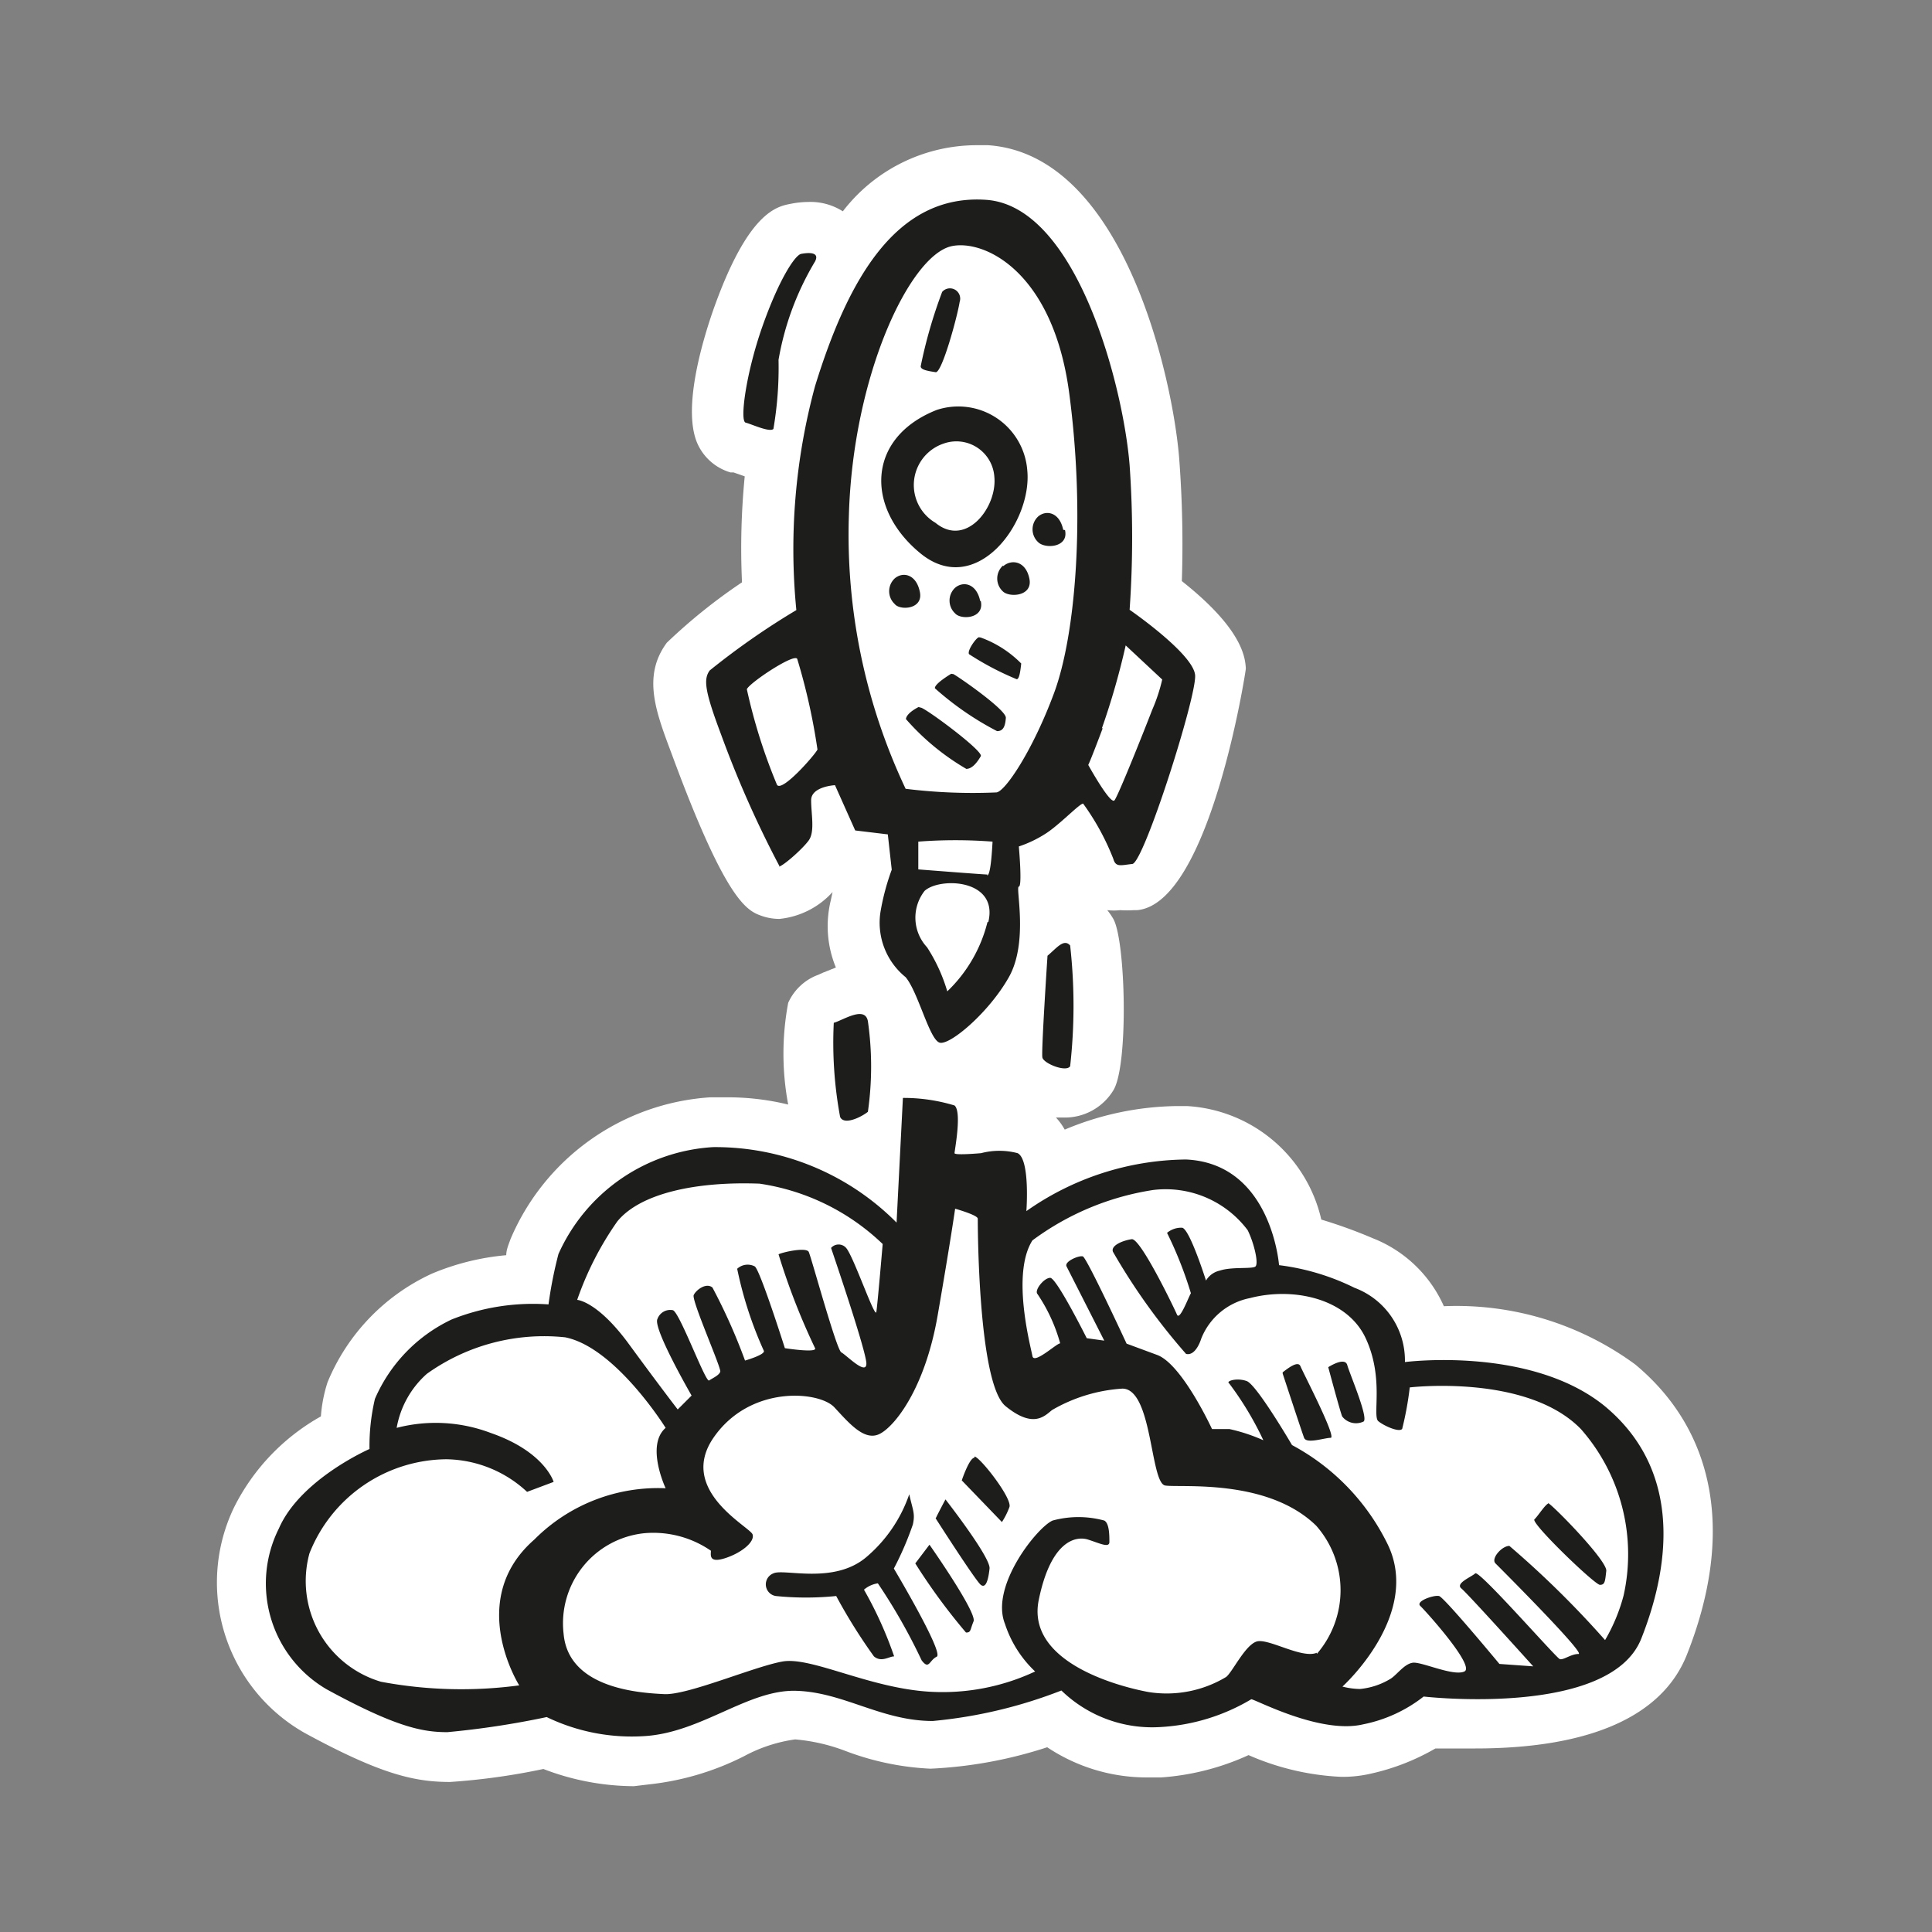 <svg id="Layer_1" data-name="Layer 1" xmlns="http://www.w3.org/2000/svg" width="64" height="64" viewBox="0 0 64 64"><rect x="0" y="0" width="64" height="64" fill="#808080" stroke="none"/><defs><style>.cls-1{fill:#fff;}.cls-2{fill:#1d1d1b;}</style></defs><title>rocket-launch</title><g id="rocket-launch"><path class="cls-1" d="M21,59.17a8.43,8.43,0,0,1-3-.57,21.91,21.91,0,0,1-3.09.43c-1.19,0-2.31-.26-4.81-1.62a5.73,5.73,0,0,1-2.34-7.49,7.09,7.09,0,0,1,2.87-3,4.8,4.8,0,0,1,.22-1.13,6.82,6.82,0,0,1,3.46-3.6,8.22,8.22,0,0,1,2.46-.61c0-.19.09-.38.14-.53a7.73,7.73,0,0,1,6.62-4.7l.58,0a8.44,8.44,0,0,1,2,.24,9.1,9.1,0,0,1,0-3.37,1.75,1.75,0,0,1,1-.93l.13-.06.45-.18a3.59,3.59,0,0,1-.17-2.22l.06-.28a2.74,2.74,0,0,1-1.76.89h0a1.79,1.79,0,0,1-.56-.09c-.49-.17-1.17-.39-3-5.35-.52-1.39-1-2.59-.17-3.71a18.44,18.44,0,0,1,2.49-2,24.42,24.42,0,0,1,.09-3.51l-.37-.13-.1,0a1.73,1.73,0,0,1-1.05-.86c-.6-1.13.13-3.52.47-4.5C24.78,7,25.74,6.84,26.2,6.75a3.13,3.13,0,0,1,.58-.06A2,2,0,0,1,27.92,7a5.6,5.6,0,0,1,4.4-2.19h.41c4.52.31,6.12,7.77,6.33,10.35a37.48,37.48,0,0,1,.09,4.09c2,1.58,2.1,2.52,2.12,2.9,0,.07-1.19,7.78-3.6,8l-.11,0a3.27,3.27,0,0,1-.45,0,2,2,0,0,1-.43,0,2.1,2.1,0,0,1,.2.29c.41.72.51,4.86,0,5.68a1.88,1.88,0,0,1-1.64.9h0l-.26,0a2,2,0,0,1,.29.4,9.86,9.86,0,0,1,3.7-.78h.35a4.85,4.85,0,0,1,4.45,3.76,16.32,16.32,0,0,1,1.71.62,4.29,4.29,0,0,1,2.35,2.25h0a10,10,0,0,1,6.34,1.93c2.68,2.23,3.29,5.65,1.7,9.64-.81,2-3.17,3.08-7,3.08h0c-.52,0-1,0-1.32,0a7.49,7.49,0,0,1-2.12.83,4.14,4.14,0,0,1-1,.11,8.59,8.59,0,0,1-3.07-.72,8.33,8.33,0,0,1-2.9.74l-.48,0a5.94,5.94,0,0,1-3.29-1,14.53,14.53,0,0,1-3.87.71A9.1,9.1,0,0,1,28,58a6.13,6.13,0,0,0-1.66-.38h0a5,5,0,0,0-1.68.55,9.09,9.09,0,0,1-3.16.94Z"/><path class="cls-2" d="M30.24,50.5c.08-.37,0-.46-.12-1a4.74,4.74,0,0,1-1.42,2.08c-1.08.92-2.74.37-3.08.54a.39.39,0,0,0,.08.75,9.88,9.88,0,0,0,2,0,18.1,18.1,0,0,0,1.25,2c.25.21.5,0,.67,0a12.92,12.92,0,0,0-1-2.21.92.92,0,0,1,.46-.21A19.1,19.1,0,0,1,30.53,55c.25.33.25,0,.5-.12s-1.42-2.92-1.42-2.92A10.31,10.31,0,0,0,30.24,50.5Zm.08,1.29A19.87,19.87,0,0,0,32,54.08c.17,0,.13-.08.25-.37s-1.46-2.54-1.46-2.54Zm.67-1.5s1.33,2.08,1.5,2.21.25-.17.29-.54-1.46-2.29-1.46-2.29S31.08,50.12,31,50.29Zm1.29-2c-.17,0-.42.75-.42.75l1.33,1.38a2.46,2.46,0,0,0,.25-.5C33.53,49.62,32.45,48.25,32.28,48.25Zm10.21-2.79s.63,1.92.71,2.13.67,0,.88,0-.92-2.17-1-2.37S42.66,45.33,42.49,45.46ZM44,45.29s.38,1.42.46,1.63a.58.58,0,0,0,.71.17c.17-.12-.46-1.58-.54-1.87S44,45.29,44,45.29Zm7.33,4.5c-.12,0-.37.42-.5.54s2,2.17,2.17,2.17.17-.12.21-.46S51.41,49.83,51.28,49.79ZM31,12.33c.21,0,.71-1.83.79-2.33a.34.34,0,0,0-.58-.33,15.91,15.91,0,0,0-.71,2.46C30.49,12.25,30.74,12.29,31,12.33ZM34.7,31.66s-.21,3.17-.17,3.37.79.5.92.29a18,18,0,0,0,0-4C35.24,31.08,35,31.41,34.7,31.66ZM53.16,46.58c-2.46-2-6.62-1.46-6.62-1.46a2.57,2.57,0,0,0-1.67-2.46,7.79,7.79,0,0,0-2.5-.75s-.25-3.37-3.08-3.5A9.32,9.32,0,0,0,34,40.12s.13-1.71-.29-1.92a2.38,2.38,0,0,0-1.21,0s-.88.08-.88,0,.25-1.37,0-1.58a5.79,5.79,0,0,0-1.71-.25L29.7,40.5A8.46,8.46,0,0,0,23.62,38a6,6,0,0,0-5.12,3.54,14,14,0,0,0-.33,1.67,7.27,7.27,0,0,0-3.21.5,5.18,5.18,0,0,0-2.54,2.63A6.84,6.84,0,0,0,12.24,48s-2.29,1-3,2.63a4.06,4.06,0,0,0,1.58,5.33c2.29,1.25,3.17,1.42,4,1.42a28.53,28.53,0,0,0,3.29-.5,6.48,6.48,0,0,0,3.25.63c1.88-.12,3.42-1.54,5-1.5s2.83,1,4.54,1A15.65,15.65,0,0,0,35.16,56a4.32,4.32,0,0,0,3.29,1.21,6.58,6.58,0,0,0,3-.92c.13,0,2.29,1.17,3.71.83a4.74,4.74,0,0,0,2-.92s6.17.71,7.21-1.92S55.62,48.62,53.16,46.58ZM20.45,40.46c.75-.92,2.58-1.33,4.71-1.25a7.45,7.45,0,0,1,4.08,2s-.17,2-.21,2.25-.75-1.83-1-2.12a.33.33,0,0,0-.5,0s1.17,3.42,1.17,3.83-.67-.29-.83-.37-1-3.17-1.08-3.33-.83,0-1,.08A22.4,22.4,0,0,0,27,44.66c.08.17-1,0-1,0s-.83-2.62-1-2.71a.51.51,0,0,0-.58.08,12.84,12.84,0,0,0,.88,2.71c.08.13-.62.33-.62.33a19.11,19.11,0,0,0-1.08-2.42c-.21-.17-.54.08-.62.25s.92,2.42.88,2.54-.25.21-.37.29-1-2.33-1.21-2.33a.45.45,0,0,0-.5.29c-.17.29,1.13,2.54,1.13,2.54l-.46.46s-.58-.75-1.62-2.17-1.71-1.46-1.71-1.46A10.46,10.46,0,0,1,20.45,40.46ZM17.7,51c-2.29,2-.5,4.83-.5,4.83a14.41,14.41,0,0,1-4.58-.12,3.48,3.48,0,0,1-2.37-4.25,4.92,4.92,0,0,1,4.54-3.12,4,4,0,0,1,2.67,1.08l.88-.33s-.29-1-2.08-1.62a5.14,5.14,0,0,0-3.12-.17,3.11,3.11,0,0,1,1-1.79,6.67,6.67,0,0,1,4.58-1.21c1.67.33,3.33,3,3.33,3-.67.58,0,2,0,2A5.78,5.78,0,0,0,17.7,51Zm25.92,3.75c-.5.21-1.62-.5-2-.37s-.79,1-1,1.17a3.82,3.82,0,0,1-2.58.5C36.87,55.83,34,55,34.41,53s1.25-2.12,1.63-2,.71.29.71.08,0-.62-.17-.71a3.26,3.26,0,0,0-1.71,0c-.5.21-2.08,2.17-1.58,3.42a3.77,3.77,0,0,0,1,1.58,7.22,7.22,0,0,1-3.5.67c-2-.12-3.92-1.17-4.87-1S22.78,56.16,22,56.12s-3.17-.17-3.33-2a3,3,0,0,1,2.67-3.33,3.36,3.36,0,0,1,2.21.58c0,.13-.08.42.46.25s1-.54.92-.79-2.5-1.46-1.29-3.21,3.5-1.54,4-1,1,1.13,1.5.88,1.5-1.5,1.92-3.92.58-3.54.58-3.54.75.21.75.33,0,5.46.92,6.21,1.29.33,1.54.13a5.3,5.3,0,0,1,2.33-.71c1,0,.92,3.13,1.42,3.21s3.38-.25,5,1.33A3.23,3.23,0,0,1,43.62,54.79Zm10.17-1.92a5.92,5.92,0,0,1-.62,1.5A31.86,31.86,0,0,0,50,51.21c-.25,0-.62.42-.46.58s3,3,2.75,3-.5.21-.62.17S49,52,48.87,52.12s-.67.33-.46.5,2.38,2.58,2.38,2.58l-1.12-.08s-1.83-2.21-2-2.25-.79.17-.62.33,1.83,2,1.46,2.17-1.42-.33-1.71-.29-.54.42-.75.54a2.38,2.38,0,0,1-1,.33,2.44,2.44,0,0,1-.58-.08s2.63-2.37,1.5-4.71a7.42,7.42,0,0,0-3.17-3.29s-1.17-2-1.5-2.12-.71,0-.58.08a10.58,10.58,0,0,1,1.13,1.88,5.81,5.81,0,0,0-1.12-.37h-.58s-1-2.17-1.83-2.46l-1-.37S36,41.66,35.87,41.62s-.62.17-.54.33l1.25,2.46L36,44.33s-1-2-1.21-2-.54.42-.42.54a5.56,5.56,0,0,1,.75,1.63c-.12,0-.87.71-.92.42s-.71-2.71,0-3.83a9,9,0,0,1,4-1.67,3.4,3.4,0,0,1,3.13,1.33c.21.42.38,1.13.25,1.21s-.79,0-1.17.13a.71.71,0,0,0-.46.33s-.54-1.71-.79-1.75a.73.73,0,0,0-.5.17,13,13,0,0,1,.79,2c-.08.13-.37.92-.46.71s-1.21-2.54-1.5-2.5-.71.21-.62.42a20.86,20.86,0,0,0,2.42,3.38c.33.08.5-.5.5-.5A2.19,2.19,0,0,1,41.41,43c1.42-.37,3.21,0,3.83,1.33s.21,2.58.42,2.75.71.38.79.25a10.87,10.87,0,0,0,.25-1.37s3.88-.46,5.67,1.38A6.28,6.28,0,0,1,53.78,52.87ZM25.62,14.21a12,12,0,0,0,.17-2.29A9.46,9.46,0,0,1,27,8.66c.17-.33-.25-.29-.46-.25s-.75.88-1.29,2.42S24.5,13.95,24.7,14,25.49,14.33,25.62,14.21Zm2,19.67A13.45,13.45,0,0,0,27.83,37c.13.29.71,0,.92-.17a10.58,10.58,0,0,0,0-3C28.66,33.33,28,33.75,27.66,33.87Zm-1.83-5.17c.13,0,.79-.58,1-.87s.08-.87.08-1.33.79-.5.79-.5l.67,1.5,1.08.13.13,1.17a7.84,7.84,0,0,0-.37,1.38A2.32,2.32,0,0,0,30,32.37c.42.5.79,2.08,1.13,2.17s1.63-1,2.29-2.17.21-3,.33-3,0-1.33,0-1.33a3.92,3.92,0,0,0,.88-.42c.46-.29,1.13-1,1.25-1a8.2,8.2,0,0,1,1,1.83c.08.29.25.21.63.17s2.13-5.54,2.08-6.25-2.17-2.17-2.17-2.17a34.34,34.34,0,0,0,0-4.79c-.21-2.62-1.75-8.58-4.75-8.79S28.08,9.29,27,12.79a20.64,20.64,0,0,0-.62,7.42,25,25,0,0,0-2.87,2c-.21.29-.17.67.38,2.13A35.07,35.07,0,0,0,25.83,28.71Zm10.71-4.58a24.63,24.63,0,0,0,.79-2.75l1.21,1.13a5.66,5.66,0,0,1-.33,1c-.29.75-1.12,2.83-1.25,3s-.87-1.17-.87-1.17S36.12,25.21,36.53,24.12Zm-3.79,6.42a4.77,4.77,0,0,1-1.33,2.29,5.56,5.56,0,0,0-.67-1.46,1.44,1.44,0,0,1-.08-1.87C31.14,29.05,33.08,29.12,32.74,30.54Zm0-1.58c-.12,0-2.29-.17-2.29-.17v-.92a16.13,16.13,0,0,1,2.46,0C32.87,28,32.83,29,32.7,29ZM28.12,17.08c.13-4.62,2-8.58,3.38-8.92,1.06-.25,3.38.79,3.92,4.87s.21,8-.5,9.92S33.28,26.25,33,26.25a18.07,18.07,0,0,1-3-.12A19.69,19.69,0,0,1,28.12,17.08Zm-1.71,4.75a20.51,20.51,0,0,1,.67,3C27,25,25.91,26.25,25.74,26a18.34,18.34,0,0,1-1-3.17C24.84,22.61,26.33,21.62,26.41,21.83Zm4.08-3.5c1.83,1.5,3.71-1,3.54-2.75a2.29,2.29,0,0,0-3-2C28.7,14.5,28.66,16.83,30.49,18.33Zm.78-3.64a1.26,1.26,0,0,1,1.67,1.12c.09,1-.94,2.34-1.95,1.51A1.45,1.45,0,0,1,31.27,14.69Zm-.8,4.91c-.12-.58-.56-.67-.83-.44a.58.58,0,0,0,0,.85C29.81,20.23,30.6,20.19,30.47,19.6Zm2,.31c-.12-.58-.56-.67-.83-.44a.58.58,0,0,0,0,.85C31.83,20.54,32.62,20.5,32.49,19.91Zm.75-1.17a.58.58,0,0,0,0,.85c.21.21,1,.17.88-.42S33.51,18.52,33.24,18.75Zm2-1.19c-.12-.58-.56-.67-.83-.44a.58.58,0,0,0,0,.85C34.62,18.19,35.41,18.14,35.28,17.56Zm-2.79,3.56c-.08,0-.4.44-.33.56a9.59,9.59,0,0,0,1.58.83c.1,0,.13-.37.15-.52A3.61,3.61,0,0,0,32.49,21.12Zm-.92,1.21s-.56.33-.54.48a10,10,0,0,0,2.06,1.42c.21,0,.27-.17.29-.44S31.68,22.37,31.58,22.33Zm-1.08,1.1c-.15.08-.4.23-.42.4a8,8,0,0,0,2,1.65c.21,0,.38-.25.48-.42S30.57,23.39,30.49,23.44Z"/></g></svg>